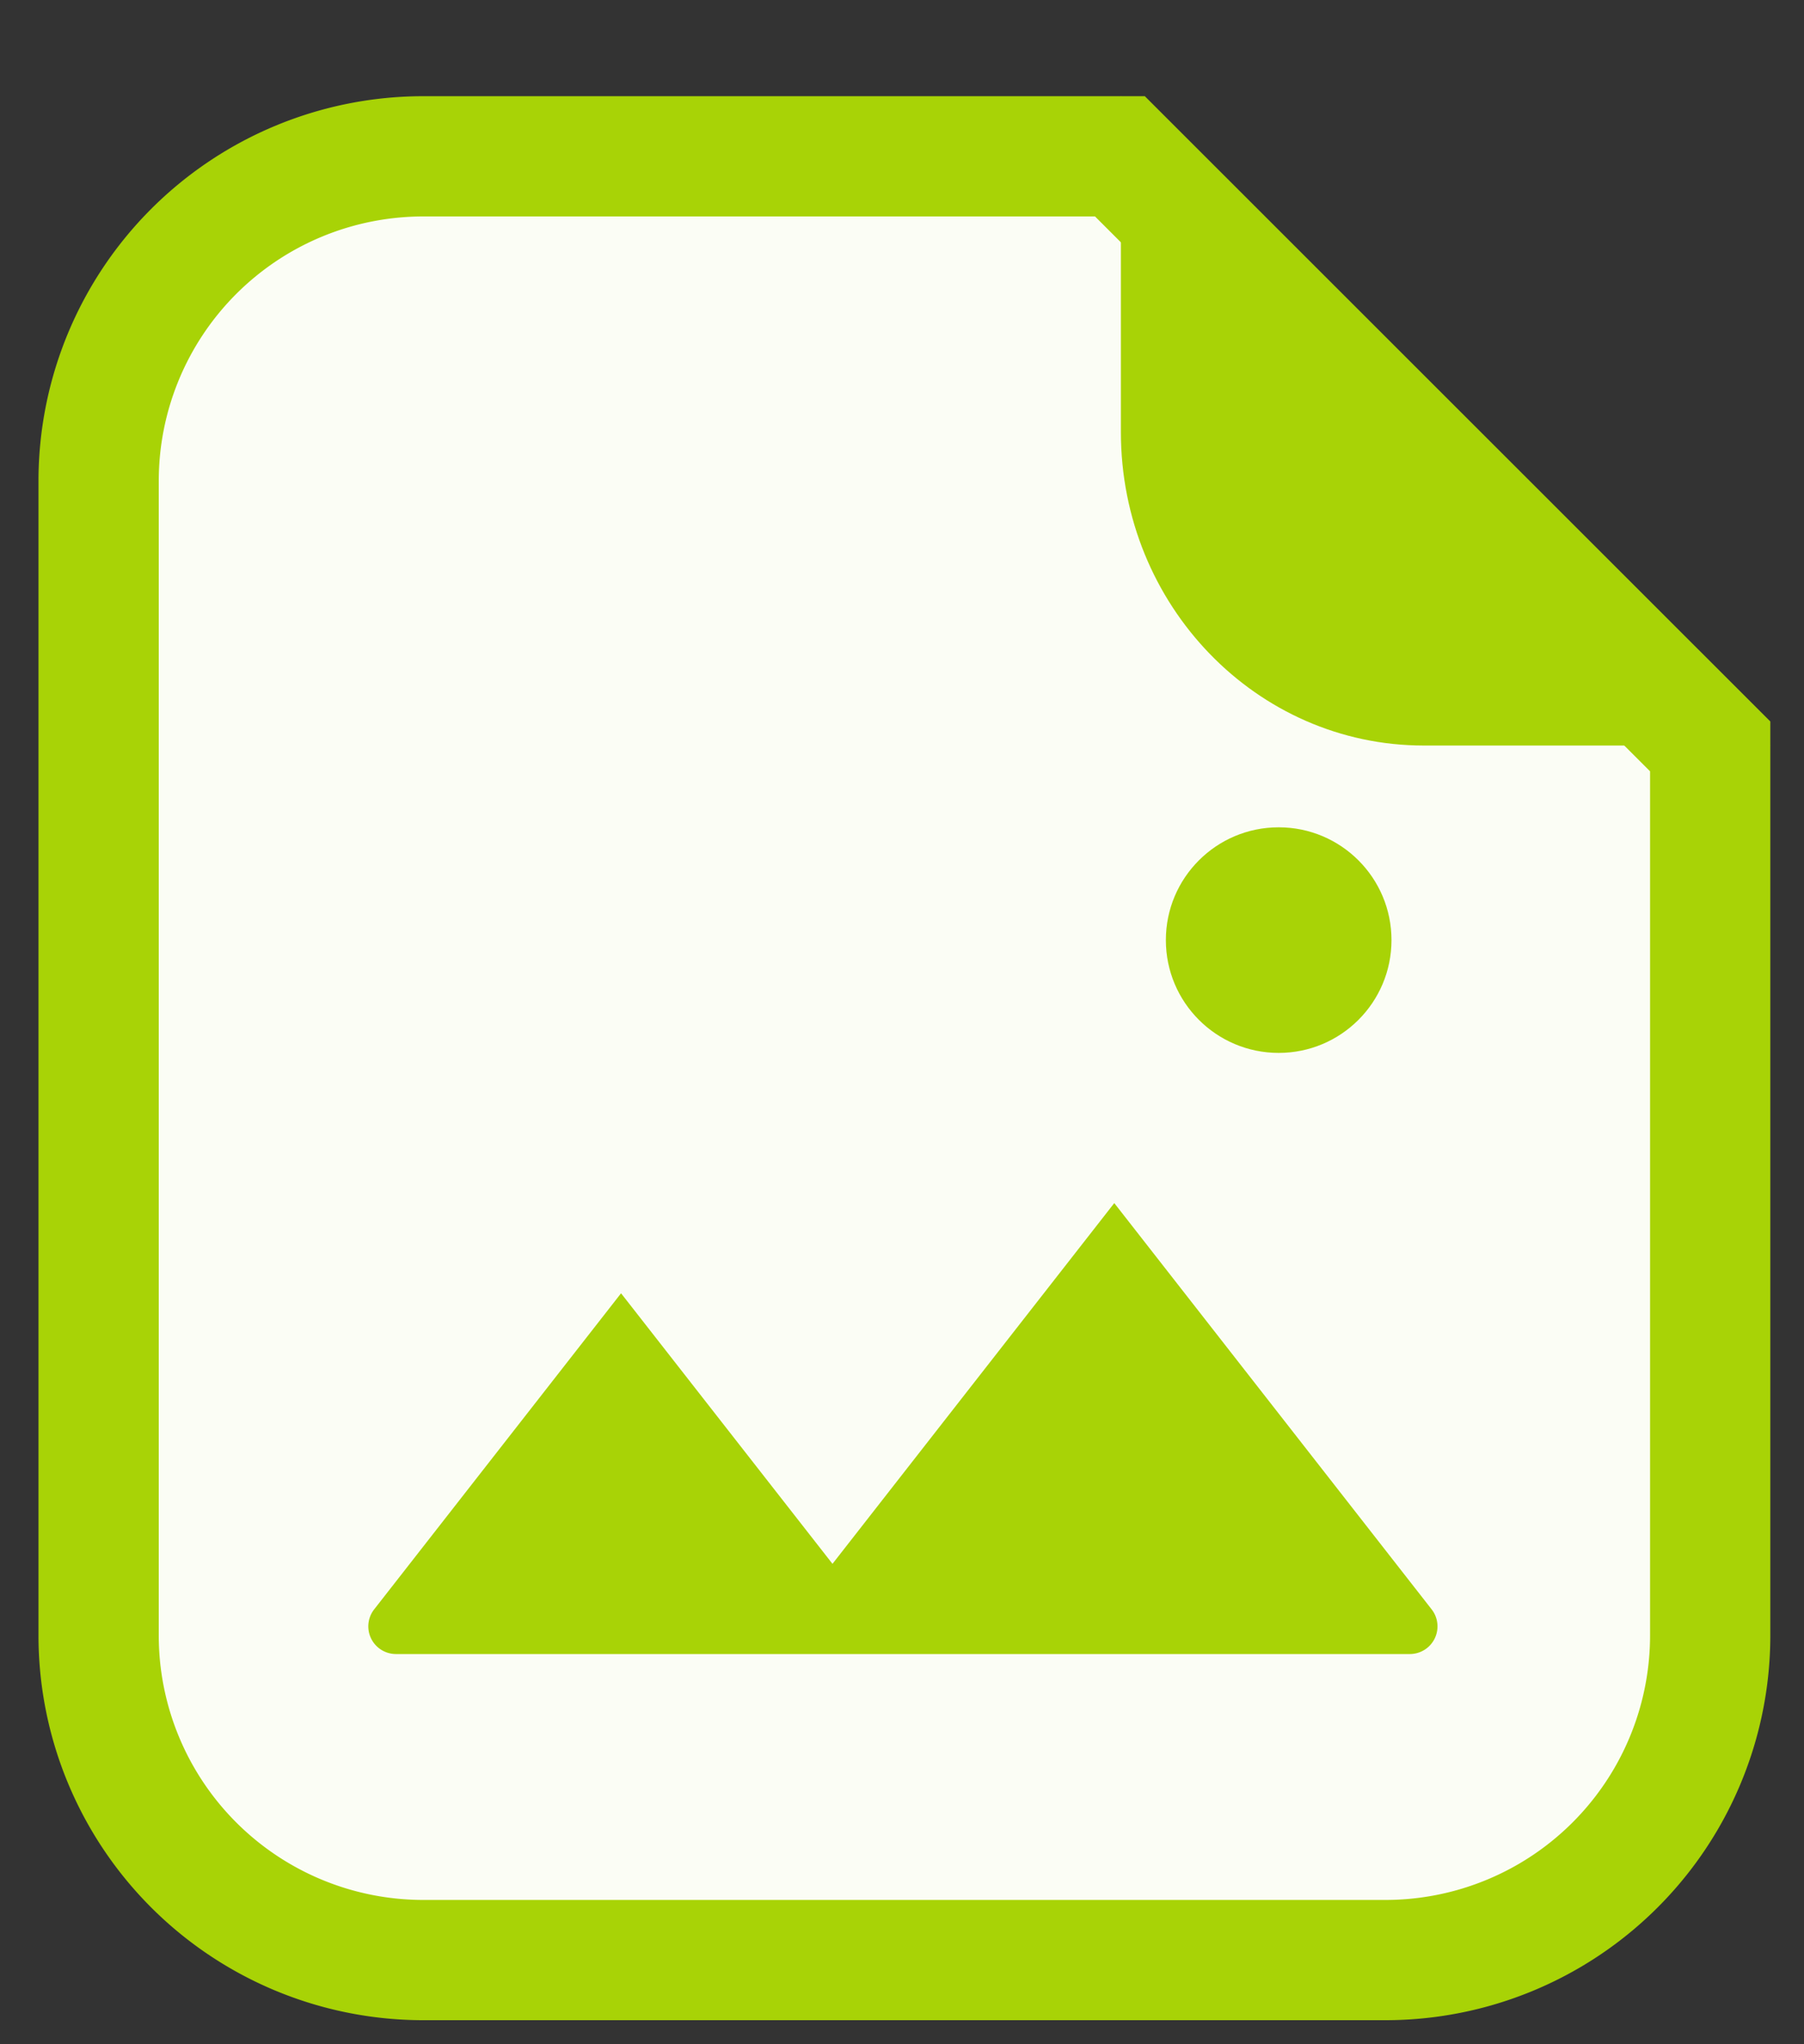 <svg width="15" height="17" viewBox="0 0 15 17" fill="none" xmlns="http://www.w3.org/2000/svg"><rect x="0" y="0" width="15" height="17" fill="#333333" stroke="none"/><path d="M3.52 1.3H9.312l4.908 4.907V13.6a2.7 2.7 0 0 1-2.7 2.7h-8a2.7 2.7 0 0 1-2.7-2.7V4a2.7 2.7 0 0 1 2.7-2.7Z" fill="#FBFDF5" stroke="#A8D306"/><path d="M14.72 6.2 9.32.8v2.793c0 1.44 1.128 2.607 2.52 2.607h2.88Z" fill="#A8D306"/><circle cx="10.632" cy="7.818" r=".938" fill="#A8D306"/><path d="M3.11 13.385a.23.23 0 0 0 .18.37h8.435a.23.23 0 0 0 .18-.37l-2.64-3.38-2.343 3-1.758-2.25-2.054 2.63Z" fill="#A8D306"/></svg>